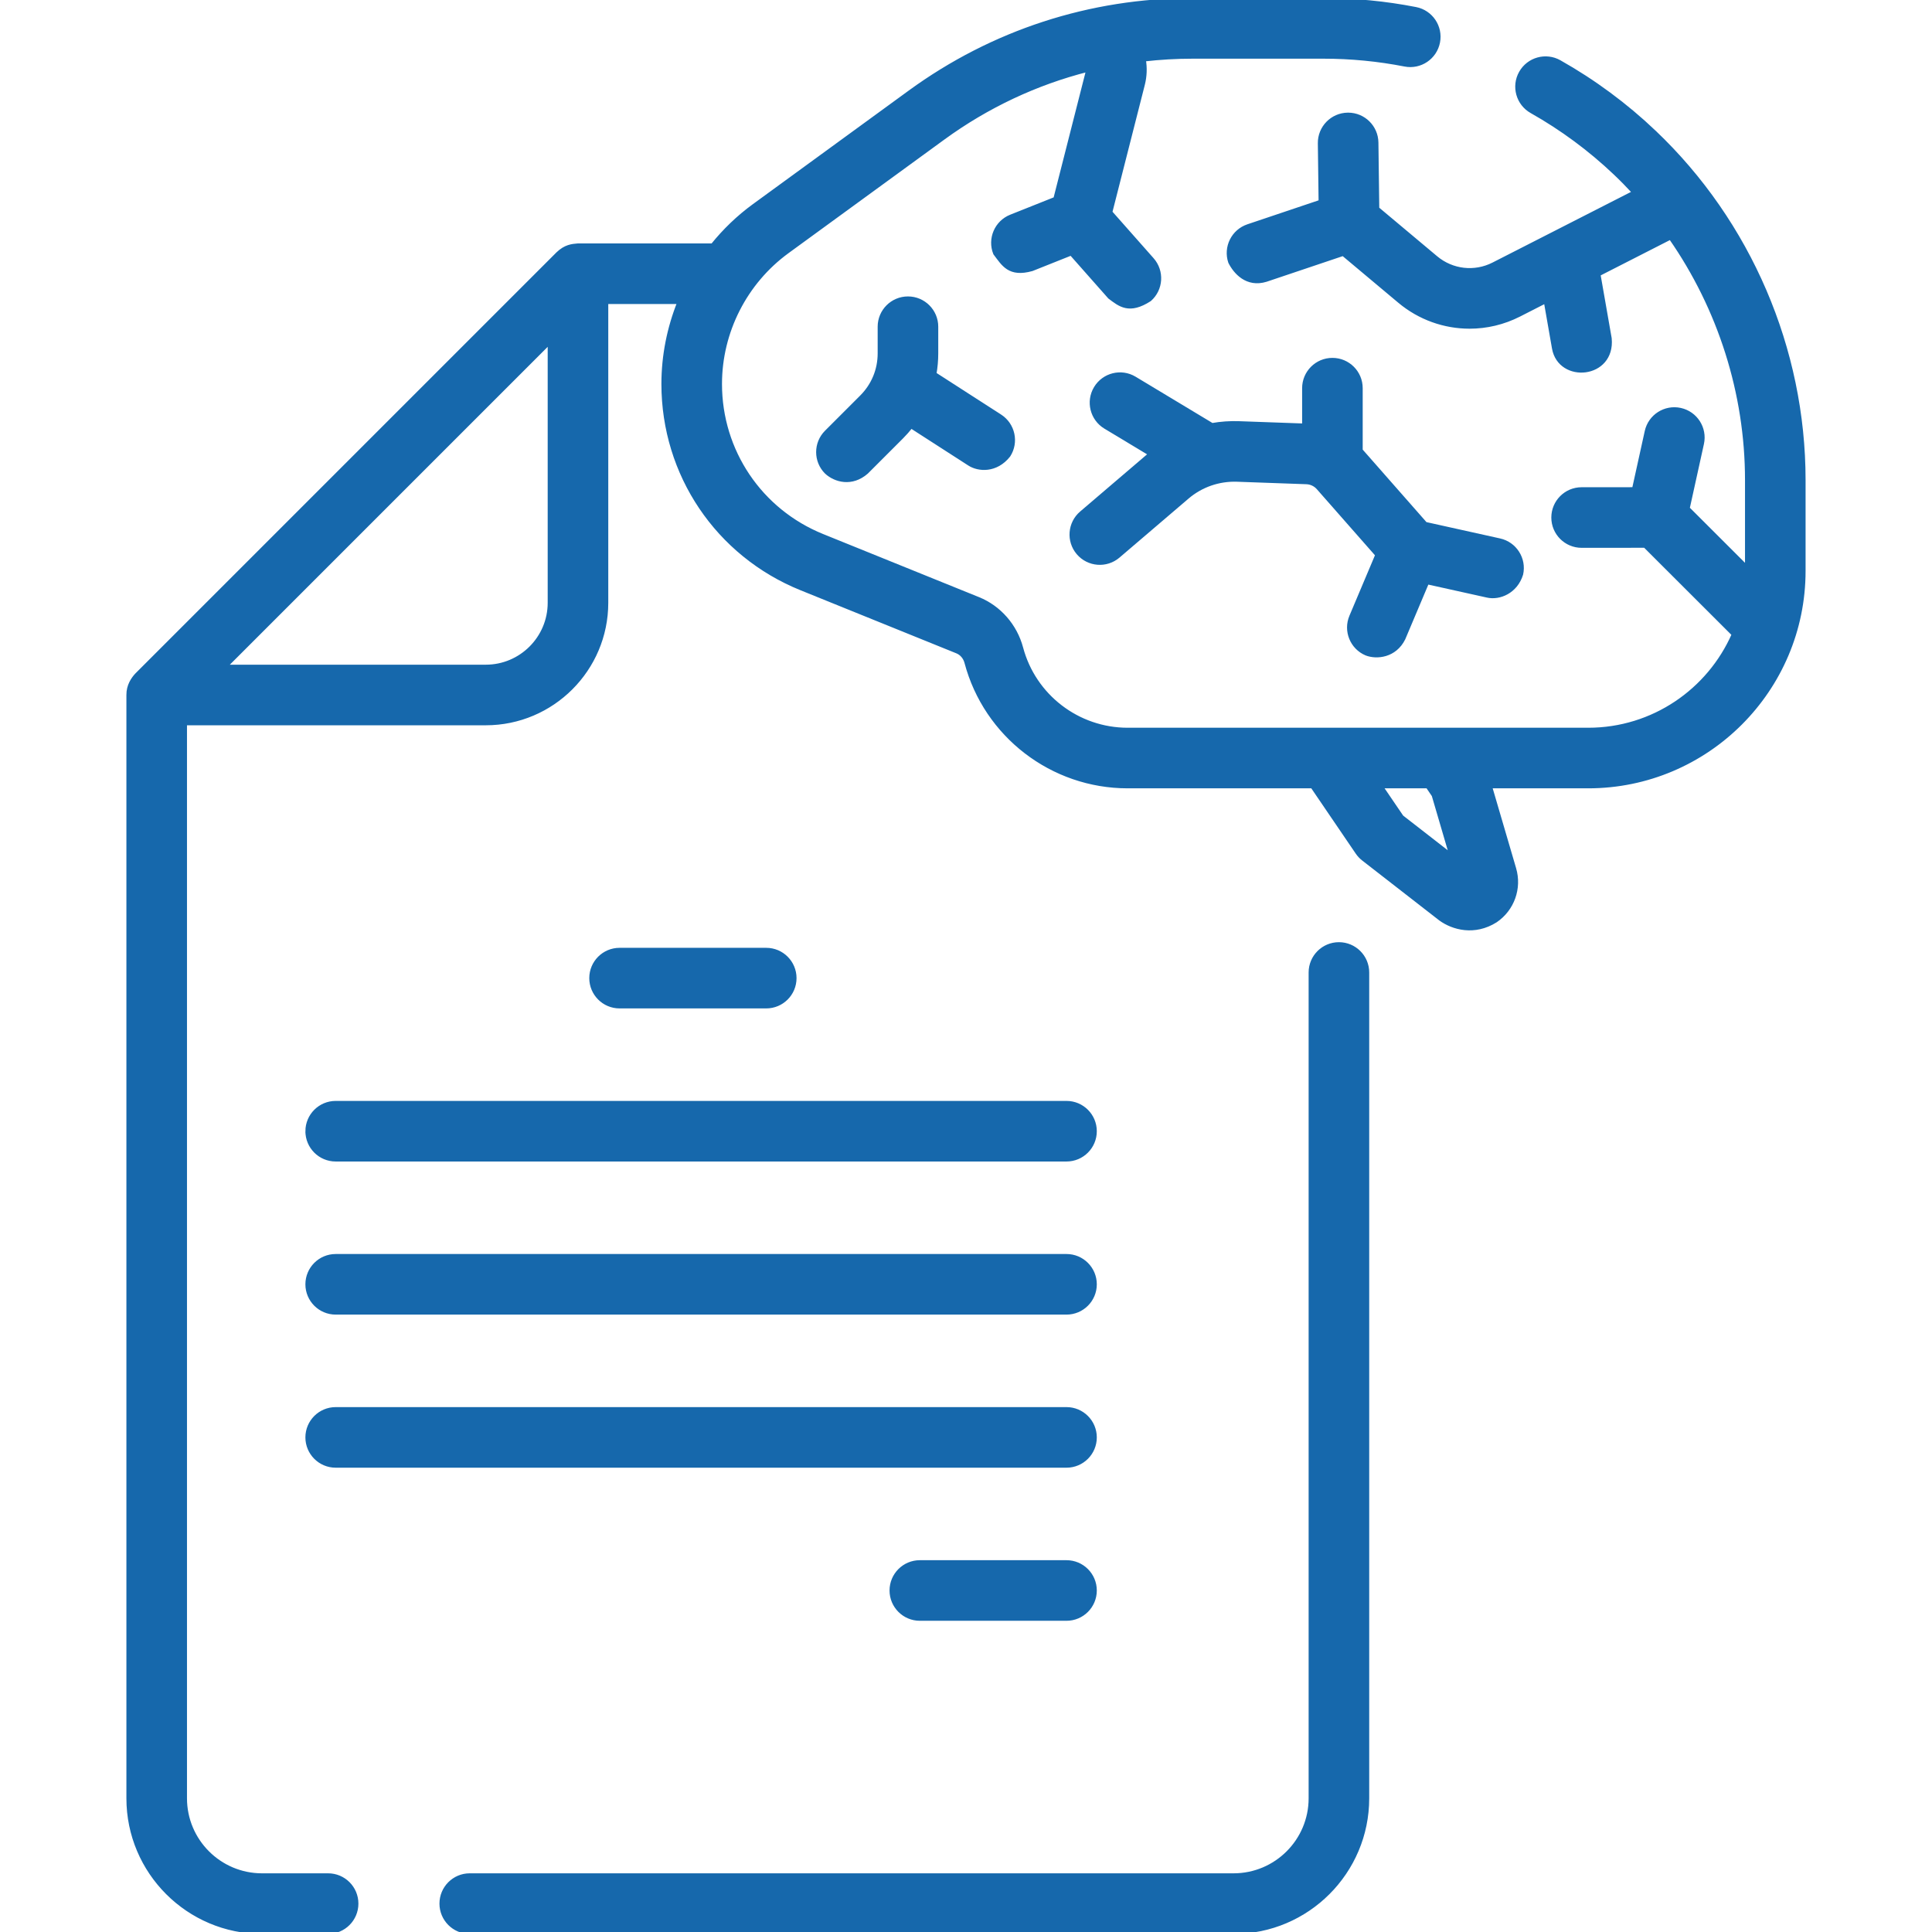 <svg id="Capa_1" enable-background="new 0 0 508.674 508.674" height="512" viewBox="0 0 508.674 508.674" width="512" xmlns="http://www.w3.org/2000/svg"><g><path fill="#1668ac" stroke="#1668ac" d="m352.523 248.567c-4.129 0-7.476 3.347-7.476 7.476v217.434c0 11.164-9.082 20.246-20.246 20.246h-201.12c-4.129 0-7.476 3.347-7.476 7.476s3.347 7.476 7.476 7.476h201.12c19.408 0 35.197-15.79 35.197-35.197v-217.435c0-4.129-3.347-7.476-7.475-7.476z"/><path fill="#1668ac" stroke="#1668ac" d="m201.743 265.004c4.129 0 7.476-3.347 7.476-7.476s-3.347-7.476-7.476-7.476h-38.617c-4.129 0-7.476 3.347-7.476 7.476s3.347 7.476 7.476 7.476z"/><path fill="#1668ac" stroke="#1668ac" d="m280.8 411.283h-38.617c-4.129 0-7.476 3.347-7.476 7.476s3.347 7.476 7.476 7.476h38.617c4.129 0 7.476-3.347 7.476-7.476-.001-4.13-3.348-7.476-7.476-7.476z"/><path fill="#1668ac" stroke="#1668ac" d="m80.909 297.836c0 4.129 3.347 7.476 7.476 7.476h192.415c4.129 0 7.476-3.347 7.476-7.476s-3.347-7.476-7.476-7.476h-192.416c-4.128 0-7.475 3.347-7.475 7.476z"/><path fill="#1668ac" stroke="#1668ac" d="m88.384 345.62h192.416c4.129 0 7.476-3.347 7.476-7.476s-3.347-7.476-7.476-7.476h-192.416c-4.129 0-7.476 3.347-7.476 7.476s3.348 7.476 7.476 7.476z"/><path fill="#1668ac" stroke="#1668ac" d="m88.384 385.928h192.416c4.129 0 7.476-3.347 7.476-7.476s-3.347-7.476-7.476-7.476h-192.416c-4.129 0-7.476 3.347-7.476 7.476.001 4.129 3.348 7.476 7.476 7.476z"/><path fill="#1668ac" stroke="#1668ac" d="m435.575 34.782c-7.53-7.156-15.934-13.373-24.979-18.474-3.595-2.029-8.155-.757-10.184 2.838-2.029 3.596-.758 8.155 2.838 10.184 7.974 4.498 15.384 9.978 22.024 16.29 1.716 1.631 3.368 3.32 4.969 5.051l-37.05 18.903c-4.936 2.519-10.869 1.846-15.115-1.713l-15.431-12.933-.225-17.393c-.053-4.096-3.389-7.379-7.473-7.379-.033 0-.066 0-.099.001-4.128.053-7.431 3.443-7.378 7.571l.199 15.378-19.096 6.425c-3.914 1.317-6.018 5.556-4.702 9.469 1.316 2.616 4.404 6.263 9.469 4.702l20.285-6.825 14.847 12.444c5.292 4.435 11.839 6.719 18.448 6.719 4.448 0 8.926-1.035 13.066-3.147l6.968-3.555 2.161 12.356c1.579 8.827 15.687 7.587 14.728-2.576l-2.954-16.89 18.93-9.658c12.95 18.586 20.12 40.935 20.12 63.826v22.993l-15.561-15.539 3.755-17.045c.888-4.032-1.66-8.021-5.692-8.909-4.034-.89-8.021 1.66-8.909 5.692l-3.345 15.183-13.772.01c-4.129.003-7.473 3.352-7.47 7.481.003 4.127 3.349 7.471 7.476 7.471h.005l16.679-.012 23.339 23.307c-6.458 14.745-21.184 25.077-38.284 25.077h-121.258c-13.127 0-24.649-8.847-28.019-21.515-1.556-5.847-5.776-10.67-11.288-12.901l-41.055-16.617c-16.369-6.625-26.947-22.317-26.947-39.977 0-13.734 6.626-26.763 17.724-34.853l41.033-29.907c11.595-8.452 24.474-14.478 38.087-17.939-.002.053.013.106-.001.159l-8.6 33.782-11.671 4.651c-3.835 1.528-5.706 5.876-4.177 9.712 2.193 2.87 3.722 5.857 9.712 4.177l10.324-4.114 10.125 11.452c2.733 2.064 5.164 4.126 10.553.647 3.093-2.735 3.383-7.459.648-10.553l-10.988-12.426 8.564-33.639c.555-2.178.627-4.411.257-6.561 4.226-.482 8.5-.733 12.81-.733h34.501c7.159 0 14.352.696 21.377 2.069 4.053.798 7.979-1.85 8.771-5.903.792-4.051-1.851-7.979-5.903-8.77-7.968-1.557-16.125-2.346-24.245-2.346h-34.501c-26.938 0-52.682 8.387-74.45 24.254l-41.033 29.907c-4.122 3.005-7.767 6.529-10.911 10.426h-35.424c-1.576.127-3.289.279-5.286 2.189l-110.919 110.919c-.915.987-2.22 2.788-2.189 5.287v290.495c0 19.408 15.79 35.197 35.197 35.197h17.41c4.129 0 7.476-3.347 7.476-7.476s-3.347-7.476-7.476-7.476h-17.41c-11.164 0-20.246-9.082-20.246-20.246v-283.018h79.169c17.507 0 31.75-14.243 31.75-31.75v-79.169h19.187c-2.719 6.784-4.197 14.088-4.197 21.557 0 23.782 14.244 44.914 36.289 53.836l41.055 16.617c1.196.485 2.089 1.536 2.448 2.886 5.111 19.207 22.574 32.622 42.468 32.622h48.616l11.849 17.411c.439.644.975 1.217 1.591 1.696l20.295 15.78c3.309 2.405 8.971 3.969 14.535.459 4.447-3.026 6.418-8.528 4.905-13.69l-6.349-21.656h25.815c31.281 0 56.73-25.449 56.73-56.73v-23.931c.002-34.472-14.329-67.865-39.315-91.614zm-290.873 123.926c0 9.263-7.536 16.798-16.799 16.798h-68.597l85.396-85.395zm232.744 50.673 4.639 15.825-13.018-10.122-5.462-8.026h12.259z"/><path fill="#1668ac" stroke="#1668ac" d="m246.531 86.023c0-4.129-3.347-7.476-7.476-7.476s-7.476 3.347-7.476 7.476v7.034c0 4.314-1.68 8.37-4.73 11.42l-9.278 9.278c-2.92 2.92-2.92 7.653 0 10.573 2.337 2.156 6.691 3.39 10.572 0l9.278-9.278c.883-.883 1.699-1.815 2.461-2.781l15.335 9.876c2.391 1.549 7.02 1.942 10.333-2.238 2.235-3.471 1.234-8.097-2.237-10.333l-17.256-11.114c.308-1.768.474-3.572.474-5.404z"/><path fill="#1668ac" stroke="#1668ac" d="m350.811 94.726c-4.129 0-7.476 3.347-7.476 7.476v9.805l-17.113-.612c-2.401-.088-4.777.086-7.099.491l-20.381-12.269c-3.539-2.131-8.131-.988-10.261 2.549-2.129 3.537-.988 8.131 2.549 10.261l11.835 7.124-18.152 15.509c-3.139 2.682-3.509 7.401-.827 10.54 2.682 3.14 7.401 3.508 10.54.827l18.168-15.523c3.648-3.117 8.3-4.729 13.093-4.568l18.286.654c1.187.043 2.318.578 3.102 1.47l15.519 17.646-6.84 16.199c-1.606 3.803.175 8.188 3.979 9.794 2.703 1.057 7.513.623 9.794-3.979l6.241-14.782 15.848 3.513c3.126.702 7.466-1.016 8.916-5.681.894-4.031-1.65-8.023-5.681-8.916l-19.546-4.333-17.005-19.336c-.005-.006-.012-.011-.017-.017v-16.367c.004-4.128-3.343-7.475-7.472-7.475z"/></g></svg>
